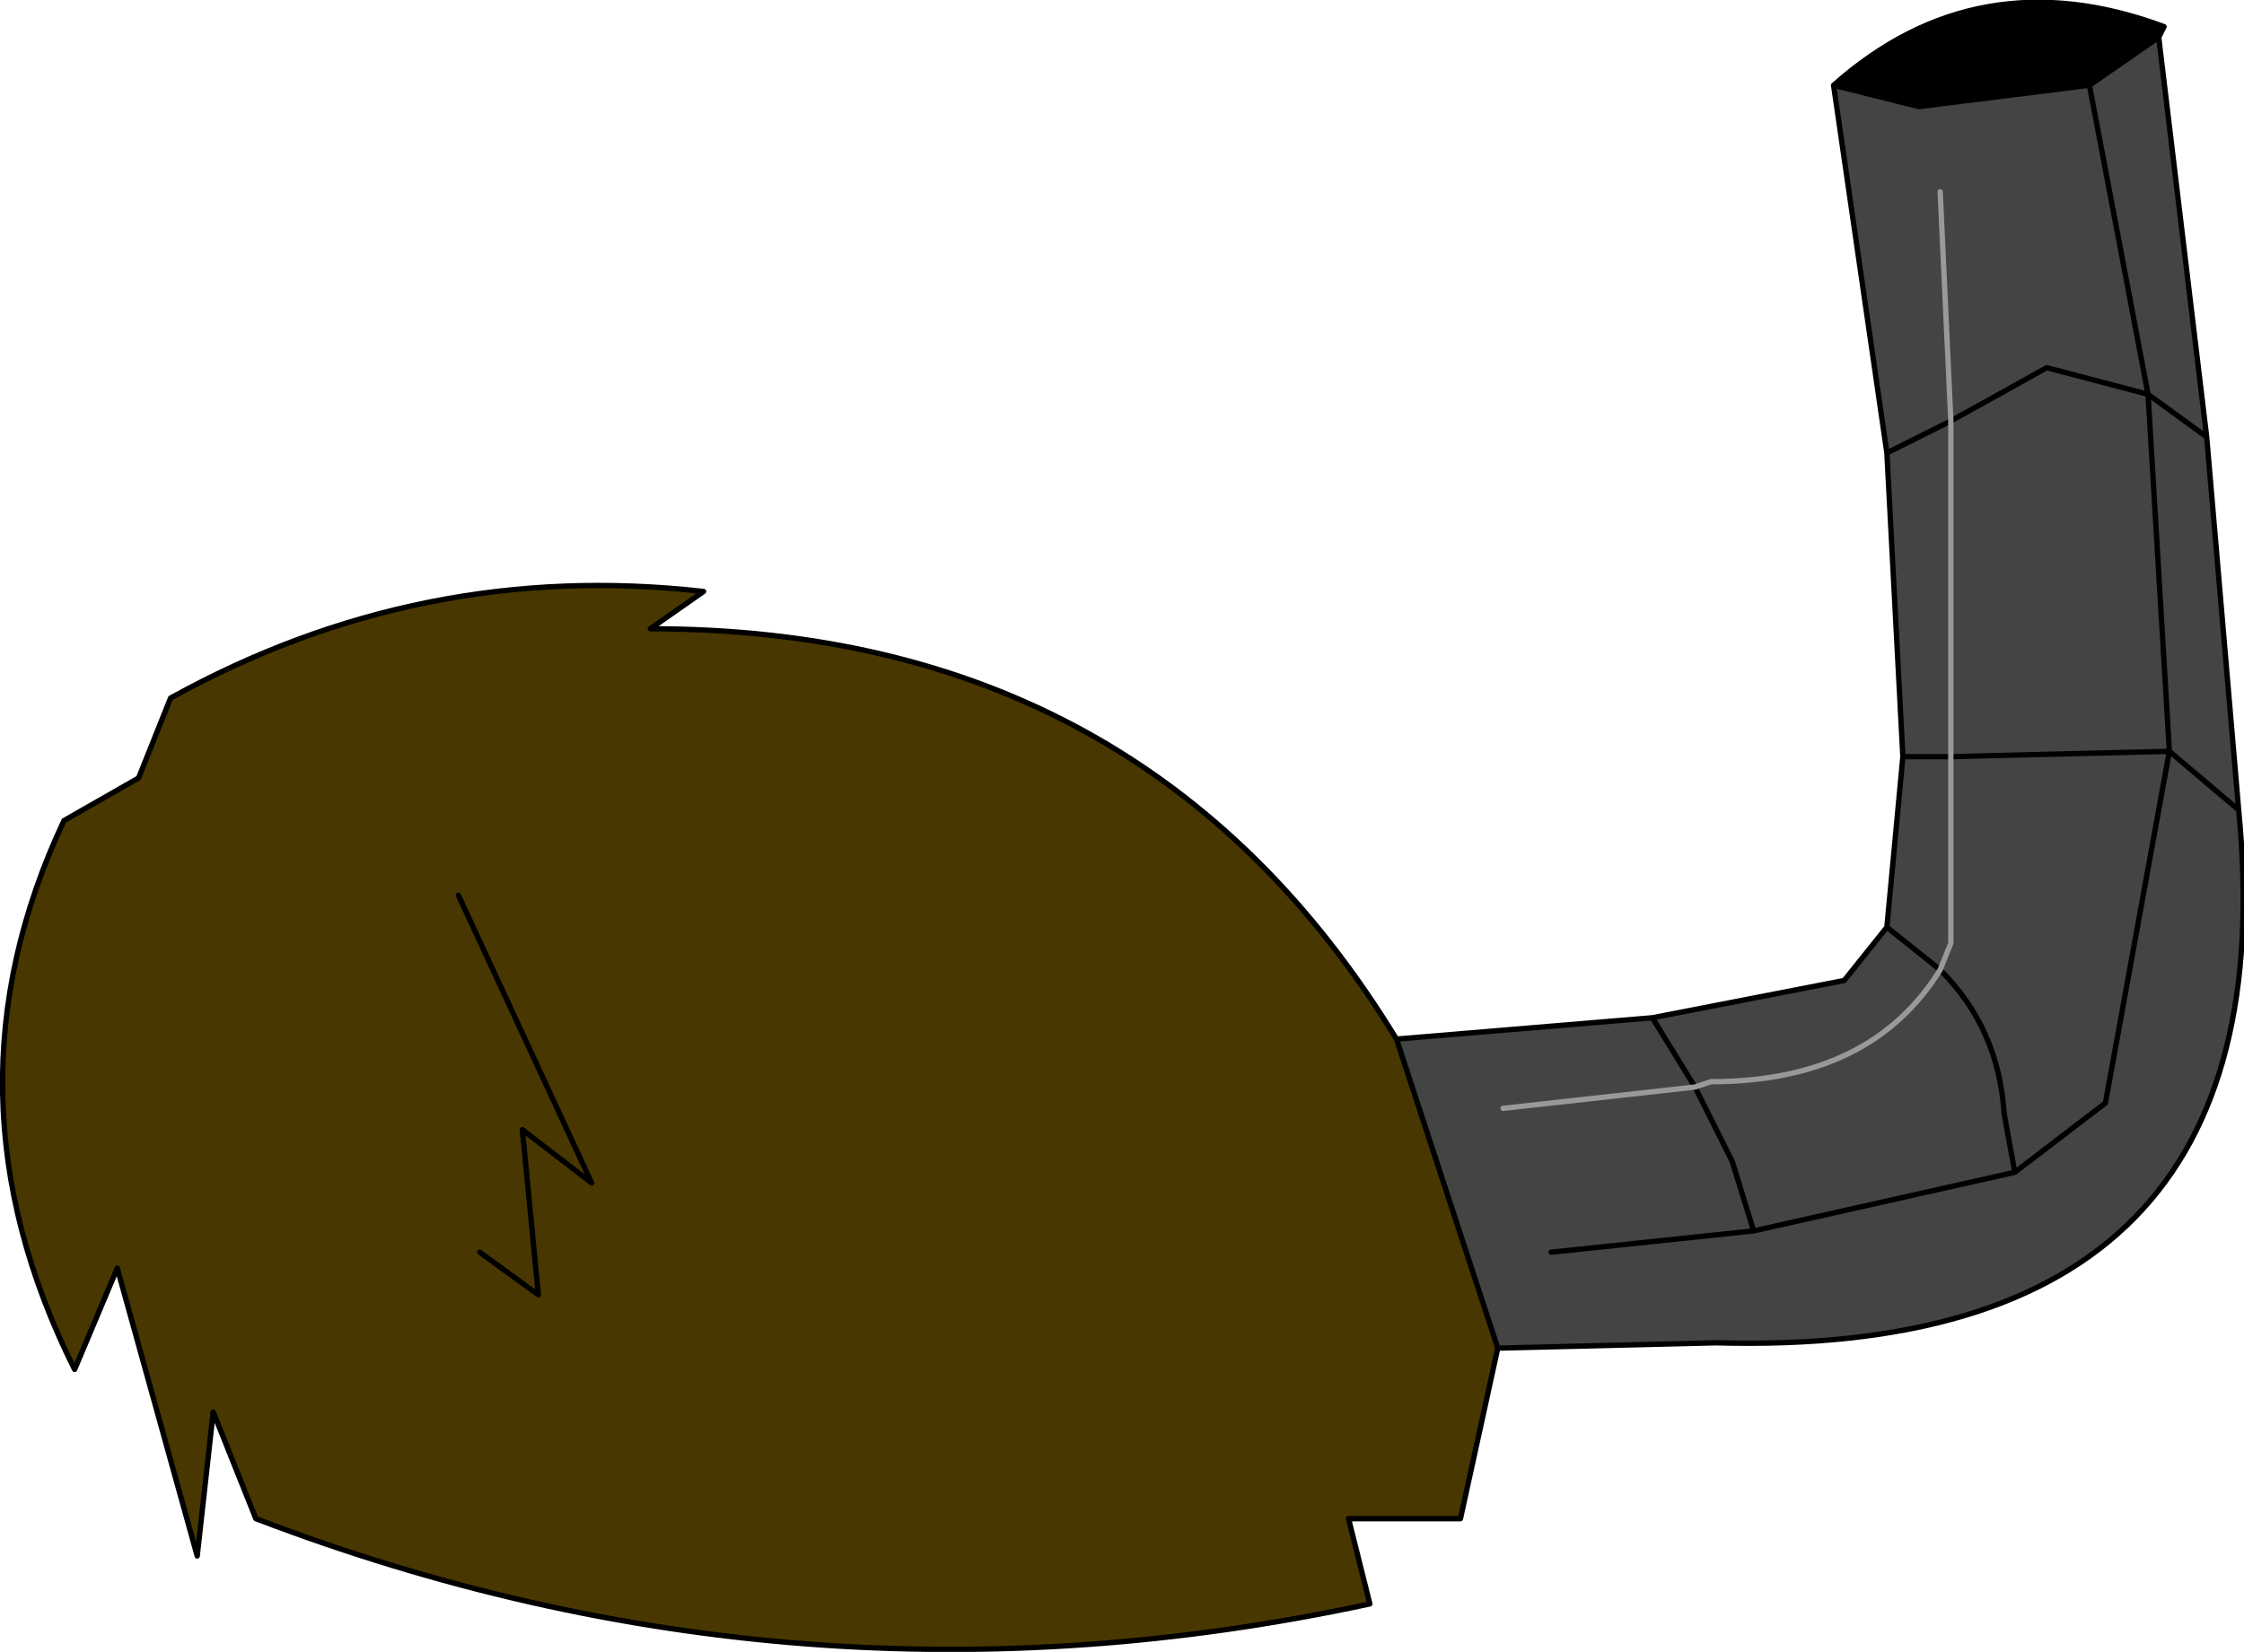 <?xml version="1.0" encoding="UTF-8" standalone="no"?>
<svg xmlns:xlink="http://www.w3.org/1999/xlink" height="15.5px" width="21.05px" xmlns="http://www.w3.org/2000/svg">
  <g transform="matrix(1.0, 0.0, 0.0, 1.0, 0.0, 0.0)">
    <path d="M14.05 12.65 L13.7 14.25 12.65 14.25 12.85 15.05 Q7.5 16.2 2.4 14.25 L2.0 13.25 1.85 14.6 1.1 11.9 0.7 12.85 Q-0.6 10.25 0.6 7.7 L1.3 7.3 1.6 6.55 Q3.95 5.25 6.6 5.55 L6.1 5.9 Q10.75 5.9 13.1 9.75 L14.05 12.65 M4.5 11.75 L5.05 12.15 4.9 10.6 5.55 11.1 4.3 8.4 5.55 11.1 4.9 10.6 5.05 12.15 4.5 11.75" fill="#483700" fill-rule="evenodd" stroke="none"/>
    <path d="M21.0 7.6 L20.35 7.05 20.15 3.7 20.7 4.1 20.15 3.7 20.35 7.05 21.0 7.6 Q21.5 12.75 16.1 12.6 L14.05 12.65 13.1 9.75 15.5 9.55 17.3 9.2 17.7 8.7 17.85 7.1 17.7 4.25 17.2 0.8 18.0 1.0 19.6 0.8 20.25 0.35 20.7 4.1 21.0 7.6 M18.3 3.95 L19.2 3.45 20.15 3.7 19.6 0.8 20.15 3.7 19.2 3.45 18.3 3.95 18.3 7.1 18.3 3.95 17.7 4.25 18.3 3.95 18.2 1.8 18.3 3.95 M14.55 11.75 L16.45 11.55 18.9 11.0 19.75 10.35 20.35 7.05 18.3 7.1 20.35 7.05 19.75 10.35 18.9 11.0 16.45 11.55 14.55 11.75 M17.85 7.1 L18.3 7.1 17.85 7.1 M18.2 9.1 L18.3 8.85 18.3 7.1 18.3 8.85 18.2 9.1 Q18.75 9.65 18.8 10.45 L18.9 11.0 18.8 10.45 Q18.75 9.65 18.2 9.1 17.55 10.15 16.05 10.15 L15.9 10.2 14.1 10.4 15.9 10.2 16.05 10.15 Q17.55 10.15 18.2 9.1 L17.7 8.7 18.2 9.1 M16.45 11.55 L16.25 10.9 15.9 10.2 15.5 9.55 15.9 10.2 16.25 10.9 16.45 11.55" fill="#424542" fill-rule="evenodd" stroke="none"/>
    <path d="M20.25 0.35 L19.6 0.8 18.0 1.0 17.2 0.8 Q18.55 -0.4 20.3 0.25 L20.25 0.35" fill="#000000" fill-rule="evenodd" stroke="none"/>
    <path d="M20.7 4.1 L20.15 3.7 20.35 7.05 21.0 7.6 20.7 4.1 20.25 0.35 19.6 0.8 20.15 3.7 19.2 3.45 18.3 3.95 M18.3 7.1 L20.35 7.05 19.75 10.35 18.9 11.0 16.45 11.55 14.55 11.75 M17.2 0.8 L18.0 1.0 19.6 0.8 M13.1 9.75 L15.5 9.55 17.3 9.2 17.7 8.7 17.85 7.1 17.7 4.25 17.2 0.8 Q18.55 -0.4 20.3 0.25 L20.25 0.35 M17.7 4.25 L18.3 3.95 M18.3 7.1 L17.85 7.1 M18.2 9.1 Q18.75 9.65 18.8 10.45 L18.9 11.0 M15.9 10.2 L15.5 9.55 M15.9 10.2 L16.25 10.9 16.45 11.55 M18.2 9.1 L17.7 8.7 M13.1 9.75 Q10.75 5.9 6.1 5.9 L6.6 5.55 Q3.95 5.25 1.6 6.55 L1.3 7.3 0.6 7.7 Q-0.6 10.25 0.7 12.85 L1.1 11.9 1.85 14.6 2.0 13.25 2.4 14.25 Q7.5 16.2 12.85 15.05 L12.65 14.25 13.7 14.25 14.05 12.65 13.1 9.75 M4.3 8.4 L5.55 11.1 4.9 10.6 5.05 12.15 4.5 11.75 M14.05 12.65 L16.1 12.6 Q21.5 12.75 21.0 7.6" fill="none" stroke="#000000" stroke-linecap="round" stroke-linejoin="round" stroke-width="0.05"/>
    <path d="M18.3 3.95 L18.3 7.1 18.3 8.85 18.2 9.1 Q17.55 10.15 16.05 10.15 L15.9 10.2 14.1 10.4 M18.3 3.95 L18.2 1.8" fill="none" stroke="#999999" stroke-linecap="round" stroke-linejoin="round" stroke-width="0.05"/>
  </g>
</svg>
